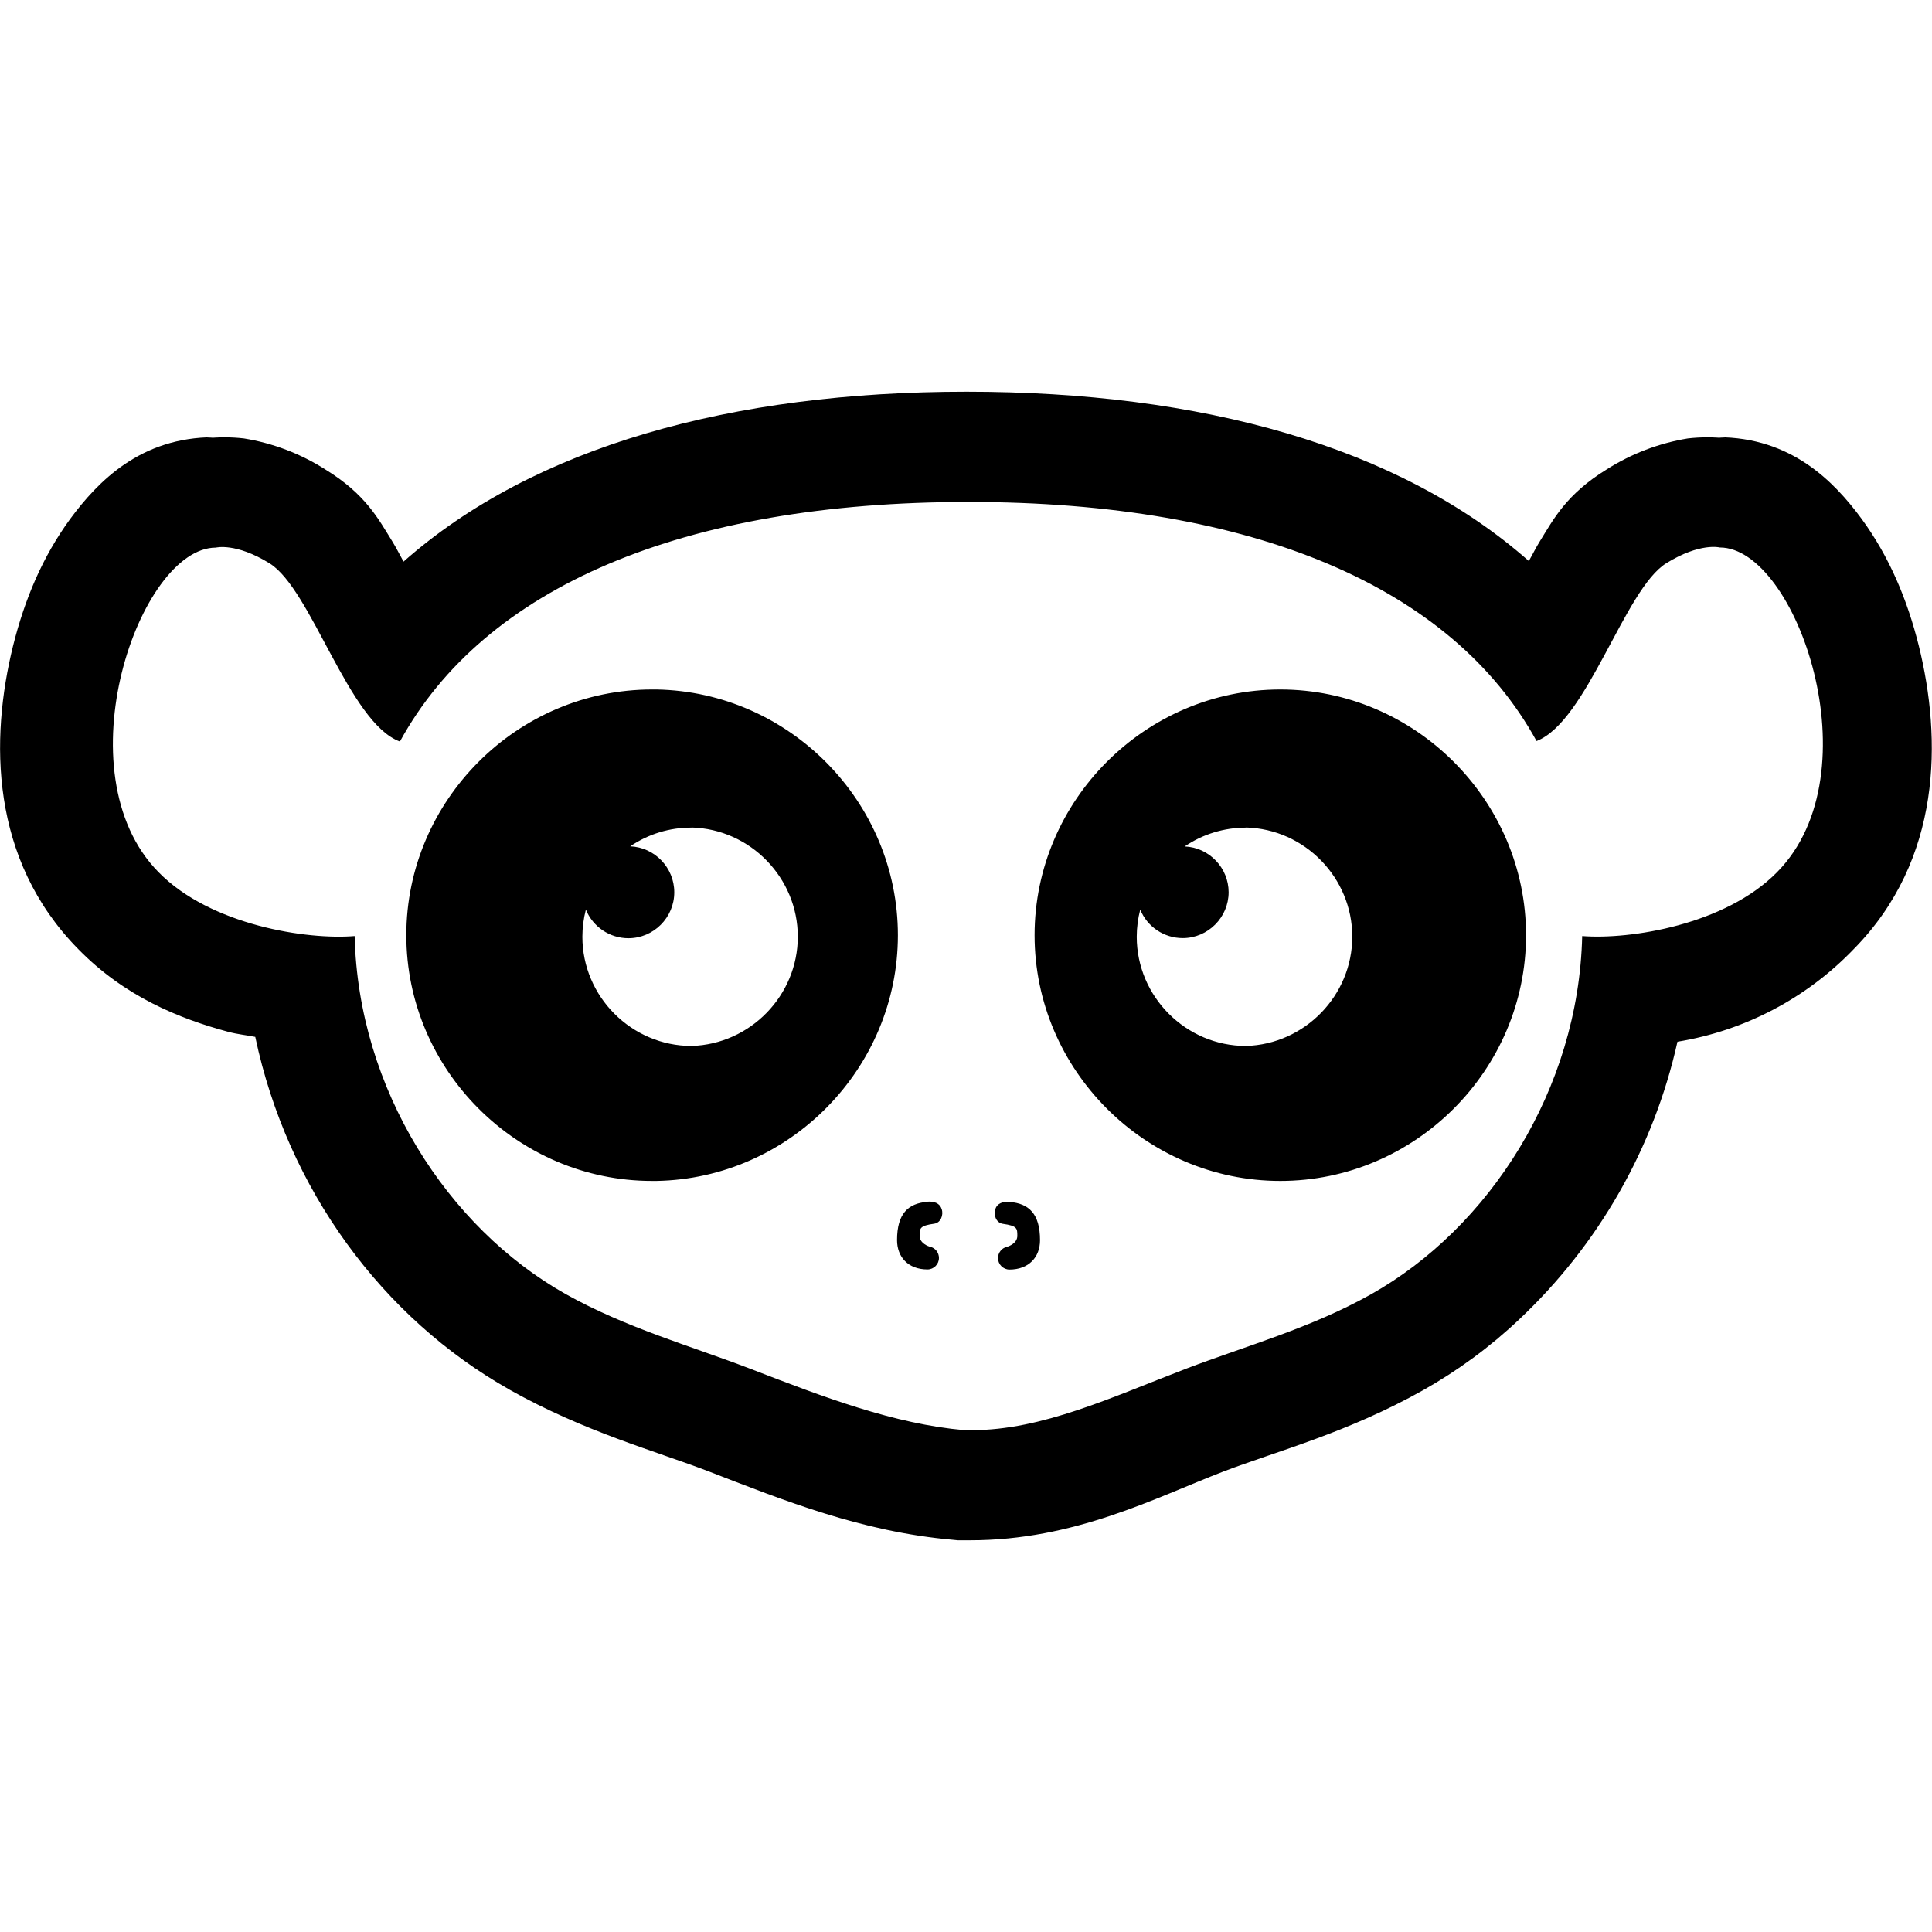 <svg xmlns="http://www.w3.org/2000/svg" fill-rule="evenodd" stroke-linejoin="round" stroke-miterlimit="2" clip-rule="evenodd" viewBox="0 0 16 16"><path fill-rule="nonzero" d="M8.005 3.244c-1.943 0-3.585.453-4.663 1.407-.033-.059-.057-.109-.094-.169-.113-.182-.219-.389-.552-.593-.205-.131-.435-.219-.676-.258-.104-.012-.209-.012-.313-.001l.066-.009c-.607 0-.961.364-1.192.677-.229.313-.377.666-.473 1.051-.19.77-.193 1.767.54 2.511.383.392.834.575 1.242.685.079.021.149.027.224.042.266 1.261 1.053 2.328 2.105 2.921v.001h.001c.619.348 1.207.507 1.648.676.616.238 1.267.501 2.024.567l.04.004h.1c.871 0 1.531-.351 2.101-.57.437-.167 1.027-.321 1.651-.672.289-.163.556-.359.797-.587.657-.618 1.115-1.419 1.311-2.3.557-.091 1.069-.36 1.46-.767.732-.743.729-1.741.539-2.511-.096-.385-.244-.737-.473-1.051-.23-.313-.586-.677-1.192-.677l.067.009c-.105-.011-.21-.011-.315.001-.239.039-.469.127-.673.257-.333.205-.439.411-.551.592-.037.059-.06.109-.093.166-1.078-.951-2.717-1.402-4.657-1.402zm.015.913c2.371 0 4.009.71 4.705 1.98.42-.162.729-1.26 1.075-1.473.28-.173.443-.13.443-.13.633 0 1.287 1.865.475 2.688-.429.438-1.22.561-1.615.53-.03 1.271-.77 2.417-1.749 2.967-.499.28-1.035.427-1.531.616-.614.235-1.191.509-1.775.509h-.061c-.581-.051-1.16-.271-1.775-.509-.496-.19-1.032-.34-1.531-.62-.973-.549-1.714-1.693-1.744-2.963-.391.033-1.192-.088-1.624-.529-.811-.823-.159-2.688.475-2.688 0 0 .164-.043.444.13.347.214.658 1.323 1.08 1.476C4.009 4.867 5.647 4.157 8.021 4.157h-.001zm-2.584 1.553H5.4c-1.117 0-2.035.919-2.035 2.035 0 1.117.919 2.035 2.035 2.035h.037c1.103-.02 1.999-.933 1.999-2.035 0-1.102-.896-2.015-1.999-2.035zm5.167 0c-1.117 0-2.035.919-2.035 2.035 0 1.117.919 2.035 2.035 2.035 1.117 0 2.035-.919 2.035-2.035 0-1.116-.919-2.035-2.035-2.035zM5.727 6.853c.487.013.88.417.88.904 0 .487-.393.891-.88.905-.496 0-.904-.408-.904-.904 0-.076.01-.152.029-.225.058.143.198.237.352.237.209 0 .38-.171.38-.38v-.001c0-.203-.162-.372-.365-.38.15-.102.327-.156.508-.155zm4.592 0c.487.013.88.417.88.904 0 .487-.393.891-.88.905h-.001c-.496 0-.904-.408-.904-.904 0-.076.01-.152.029-.225.058.143.198.236.352.236.208 0 .38-.171.38-.38 0-.202-.162-.371-.364-.379.15-.102.327-.156.508-.156zM7.68 9.953c-.159.013-.251.097-.251.317 0 .14.092.243.252.243.052 0 .095-.043.095-.095 0-.044-.03-.083-.073-.093-.015-.003-.087-.029-.087-.091 0-.062 0-.083.122-.1.052-.008.077-.07.061-.12-.016-.05-.063-.067-.12-.062h.001zm.682 0c-.057-.004-.104.012-.12.062-.016.05.01.112.062.12.121.017.121.038.121.1 0 .061-.071.087-.087.091-.043.01-.073.049-.073.093 0 .052.043.095.095.095.16 0 .253-.103.253-.243 0-.22-.093-.304-.251-.317z"/></svg>